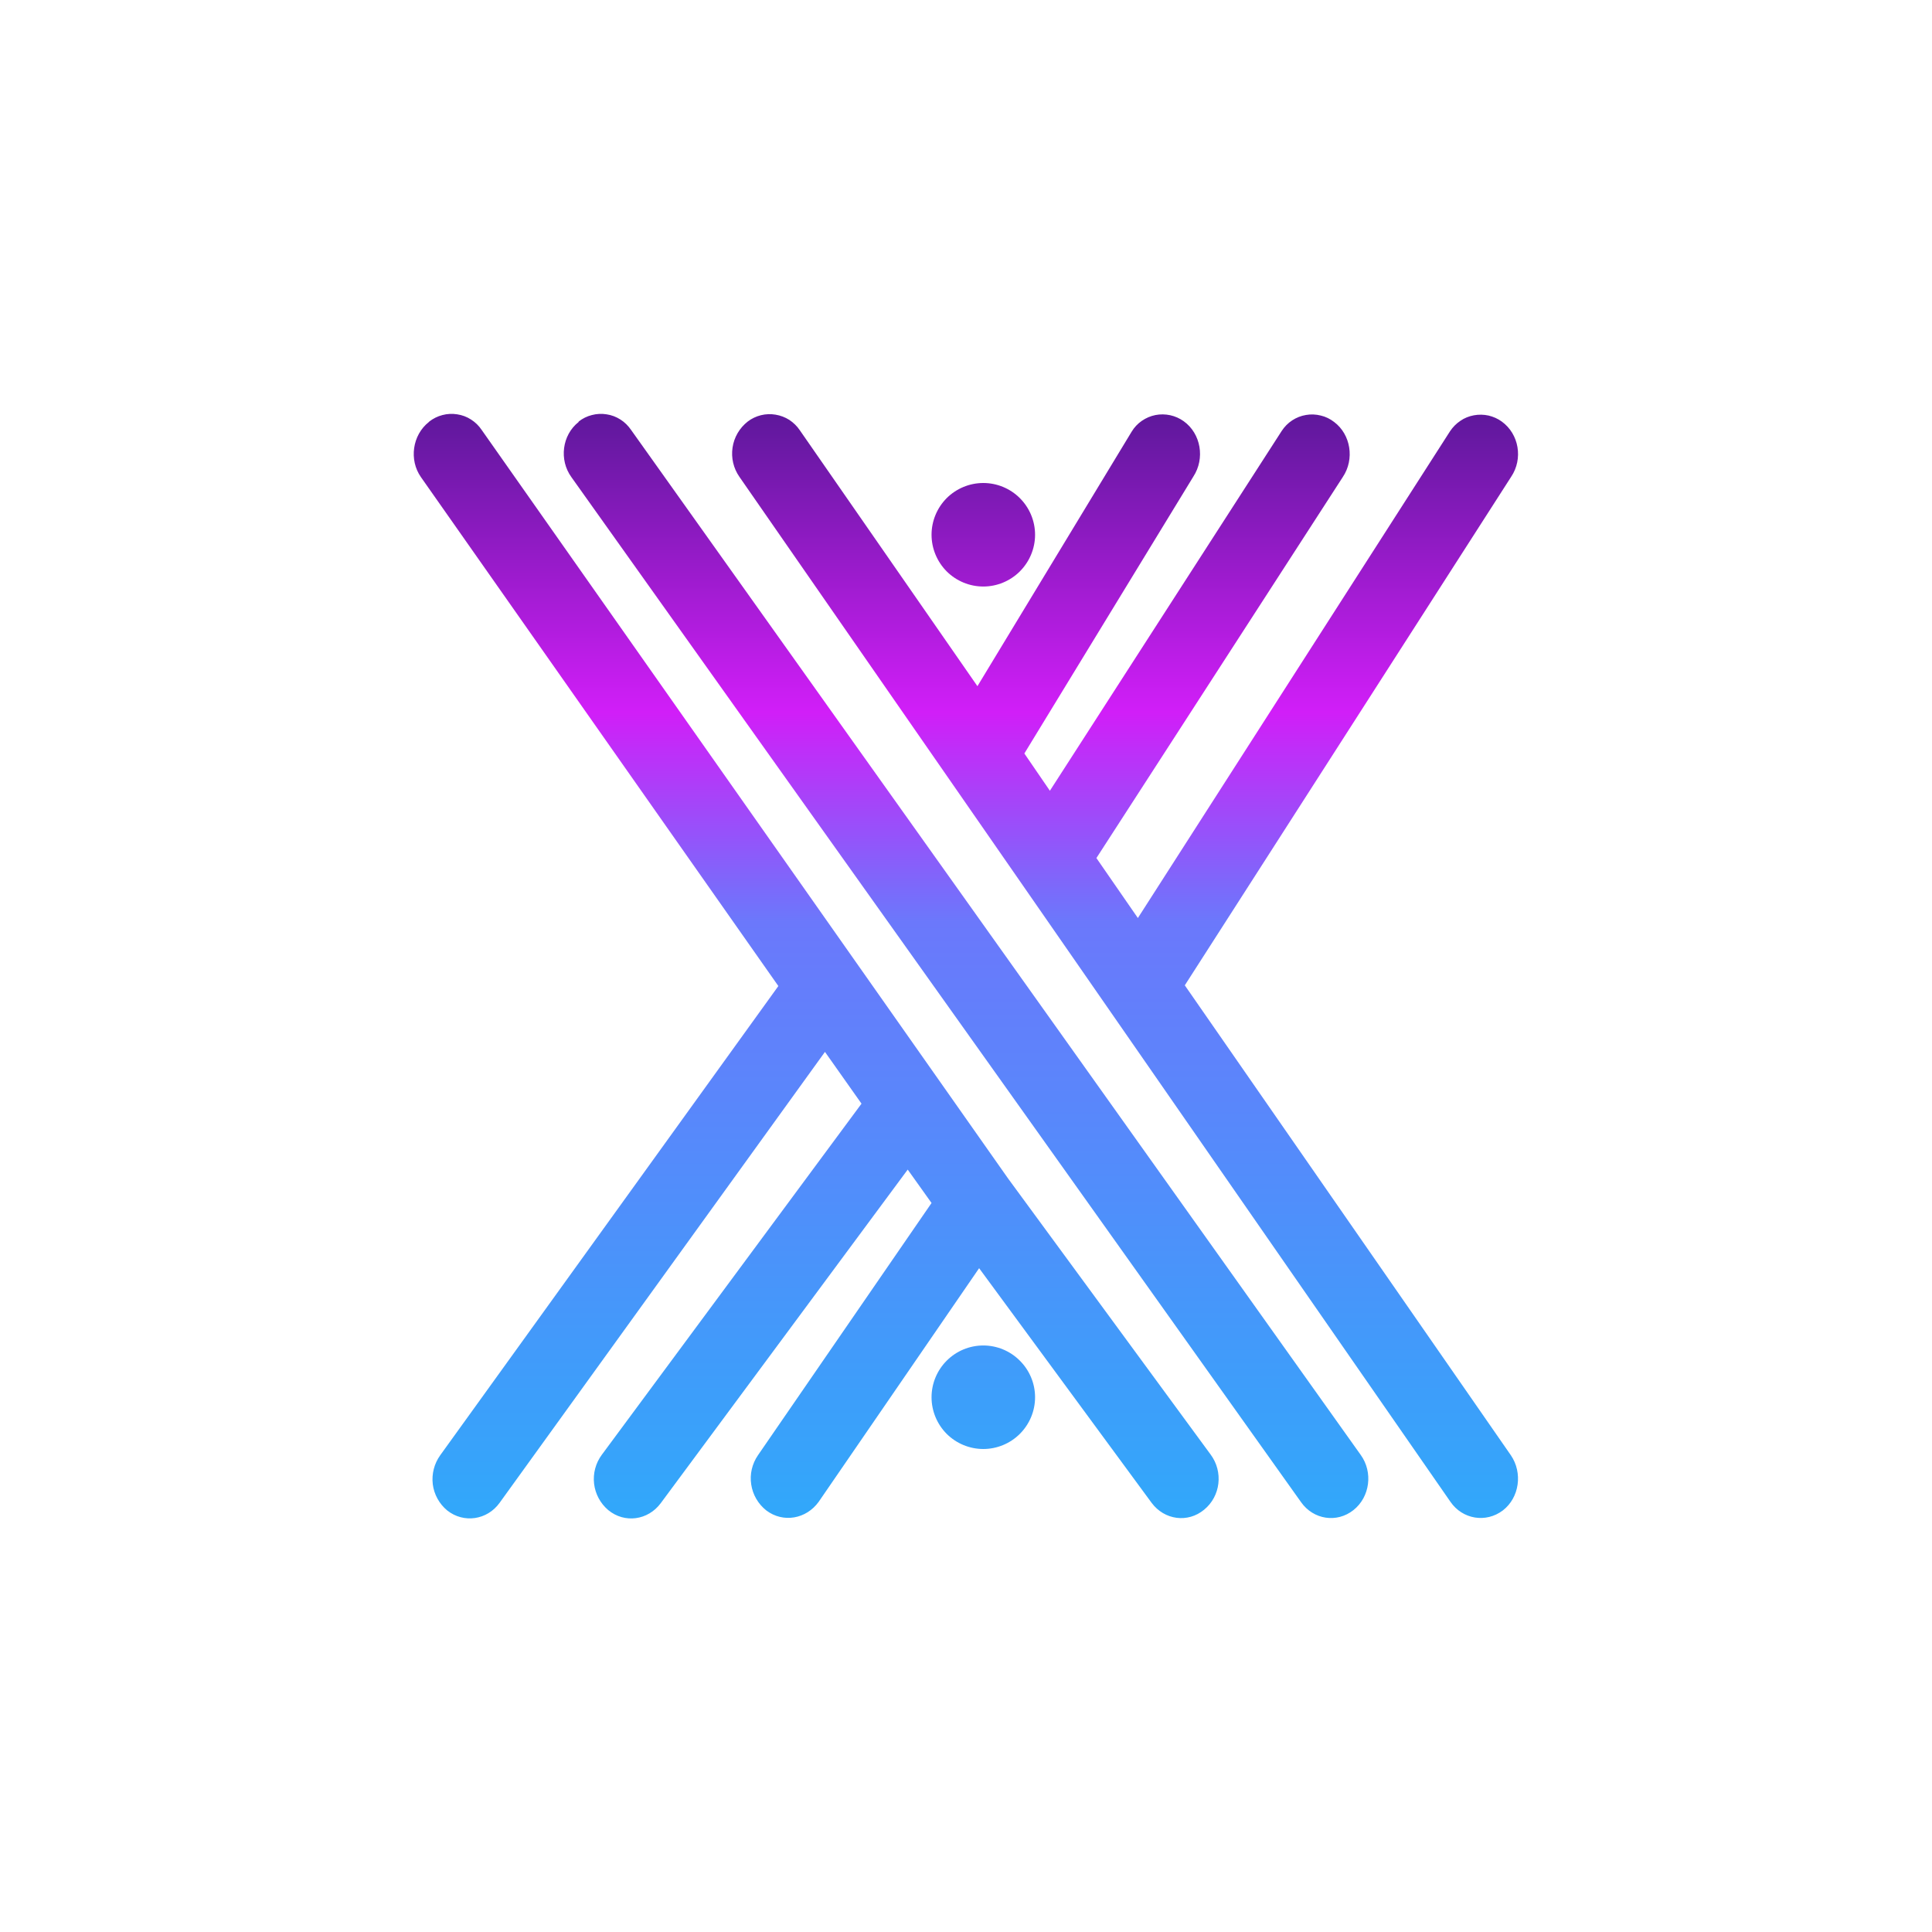 <svg width="24" height="24" viewBox="0 0 24 24" fill="none" xmlns="http://www.w3.org/2000/svg">
<path d="M9.288 5.237C9.336 5.2 9.392 5.173 9.452 5.158C9.512 5.143 9.574 5.141 9.634 5.151C9.695 5.161 9.753 5.183 9.805 5.216C9.856 5.25 9.901 5.293 9.935 5.344L12.142 8.524L14.058 5.362C14.09 5.309 14.133 5.263 14.184 5.228C14.235 5.193 14.292 5.168 14.353 5.156C14.414 5.144 14.476 5.145 14.537 5.158C14.597 5.171 14.655 5.197 14.705 5.233C14.919 5.387 14.97 5.696 14.825 5.919L12.725 9.36L13.042 9.823L15.922 5.353C15.956 5.301 16 5.256 16.052 5.222C16.104 5.188 16.162 5.165 16.223 5.155C16.284 5.144 16.347 5.147 16.407 5.162C16.468 5.176 16.524 5.204 16.573 5.242C16.779 5.396 16.83 5.704 16.68 5.927L13.62 10.659L14.135 11.404L18.013 5.357C18.047 5.306 18.09 5.262 18.141 5.228C18.191 5.193 18.249 5.17 18.309 5.159C18.369 5.148 18.431 5.149 18.491 5.162C18.55 5.176 18.607 5.201 18.656 5.237C18.87 5.392 18.922 5.7 18.772 5.923L14.718 12.24L18.768 18.077C18.918 18.296 18.875 18.604 18.669 18.763C18.459 18.922 18.168 18.874 18.018 18.656L9.185 5.923C9.111 5.817 9.081 5.687 9.1 5.56C9.119 5.432 9.186 5.317 9.288 5.237ZM5.332 5.237C5.381 5.199 5.437 5.171 5.496 5.156C5.556 5.14 5.619 5.137 5.68 5.147C5.741 5.156 5.8 5.178 5.852 5.212C5.904 5.245 5.949 5.289 5.983 5.34L12.523 14.64L15.039 18.069C15.198 18.283 15.163 18.587 14.958 18.754C14.756 18.922 14.465 18.883 14.306 18.669L12.163 15.754L10.17 18.656C10.016 18.87 9.729 18.922 9.519 18.763C9.418 18.683 9.351 18.568 9.332 18.441C9.312 18.313 9.343 18.183 9.416 18.077L11.572 14.944L11.276 14.529L8.208 18.673C8.049 18.887 7.758 18.926 7.556 18.759C7.458 18.676 7.395 18.559 7.38 18.432C7.365 18.305 7.399 18.176 7.475 18.073L10.702 13.71L10.248 13.067L6.206 18.669C6.052 18.883 5.76 18.926 5.555 18.763C5.456 18.681 5.392 18.564 5.376 18.437C5.361 18.31 5.394 18.181 5.469 18.077L9.669 12.249L5.229 5.927C5.079 5.713 5.122 5.404 5.328 5.242L5.332 5.237ZM7.188 5.237C7.236 5.199 7.292 5.171 7.352 5.156C7.412 5.14 7.475 5.137 7.536 5.147C7.597 5.156 7.655 5.178 7.708 5.212C7.76 5.245 7.804 5.289 7.839 5.34L16.903 18.073C17.058 18.287 17.019 18.596 16.813 18.759C16.608 18.922 16.316 18.879 16.162 18.66L7.098 5.927C6.943 5.713 6.982 5.404 7.188 5.242V5.237ZM12.858 6.643C12.858 6.813 12.79 6.977 12.669 7.098C12.549 7.218 12.385 7.286 12.215 7.286C12.044 7.286 11.881 7.218 11.76 7.098C11.64 6.977 11.572 6.813 11.572 6.643C11.572 6.472 11.64 6.309 11.76 6.188C11.881 6.068 12.044 6 12.215 6C12.385 6 12.549 6.068 12.669 6.188C12.79 6.309 12.858 6.472 12.858 6.643ZM12.215 18C12.385 18 12.549 17.932 12.669 17.812C12.79 17.691 12.858 17.528 12.858 17.357C12.858 17.187 12.79 17.023 12.669 16.903C12.549 16.782 12.385 16.714 12.215 16.714C12.044 16.714 11.881 16.782 11.76 16.903C11.64 17.023 11.572 17.187 11.572 17.357C11.572 17.528 11.64 17.691 11.76 17.812C11.881 17.932 12.044 18 12.215 18Z" fill="url(#paint0_linear_59_73984)"/>
<defs>
<linearGradient id="paint0_linear_59_73984" x1="12" y1="5.143" x2="12" y2="18.857" gradientUnits="userSpaceOnUse">
<stop stop-color="#5E189B"/>
<stop offset="0.27" stop-color="#D11EF8"/>
<stop offset="0.46" stop-color="#6B78FB"/>
<stop offset="1" stop-color="#31A8FA"/>
</linearGradient>
</defs>
</svg>
